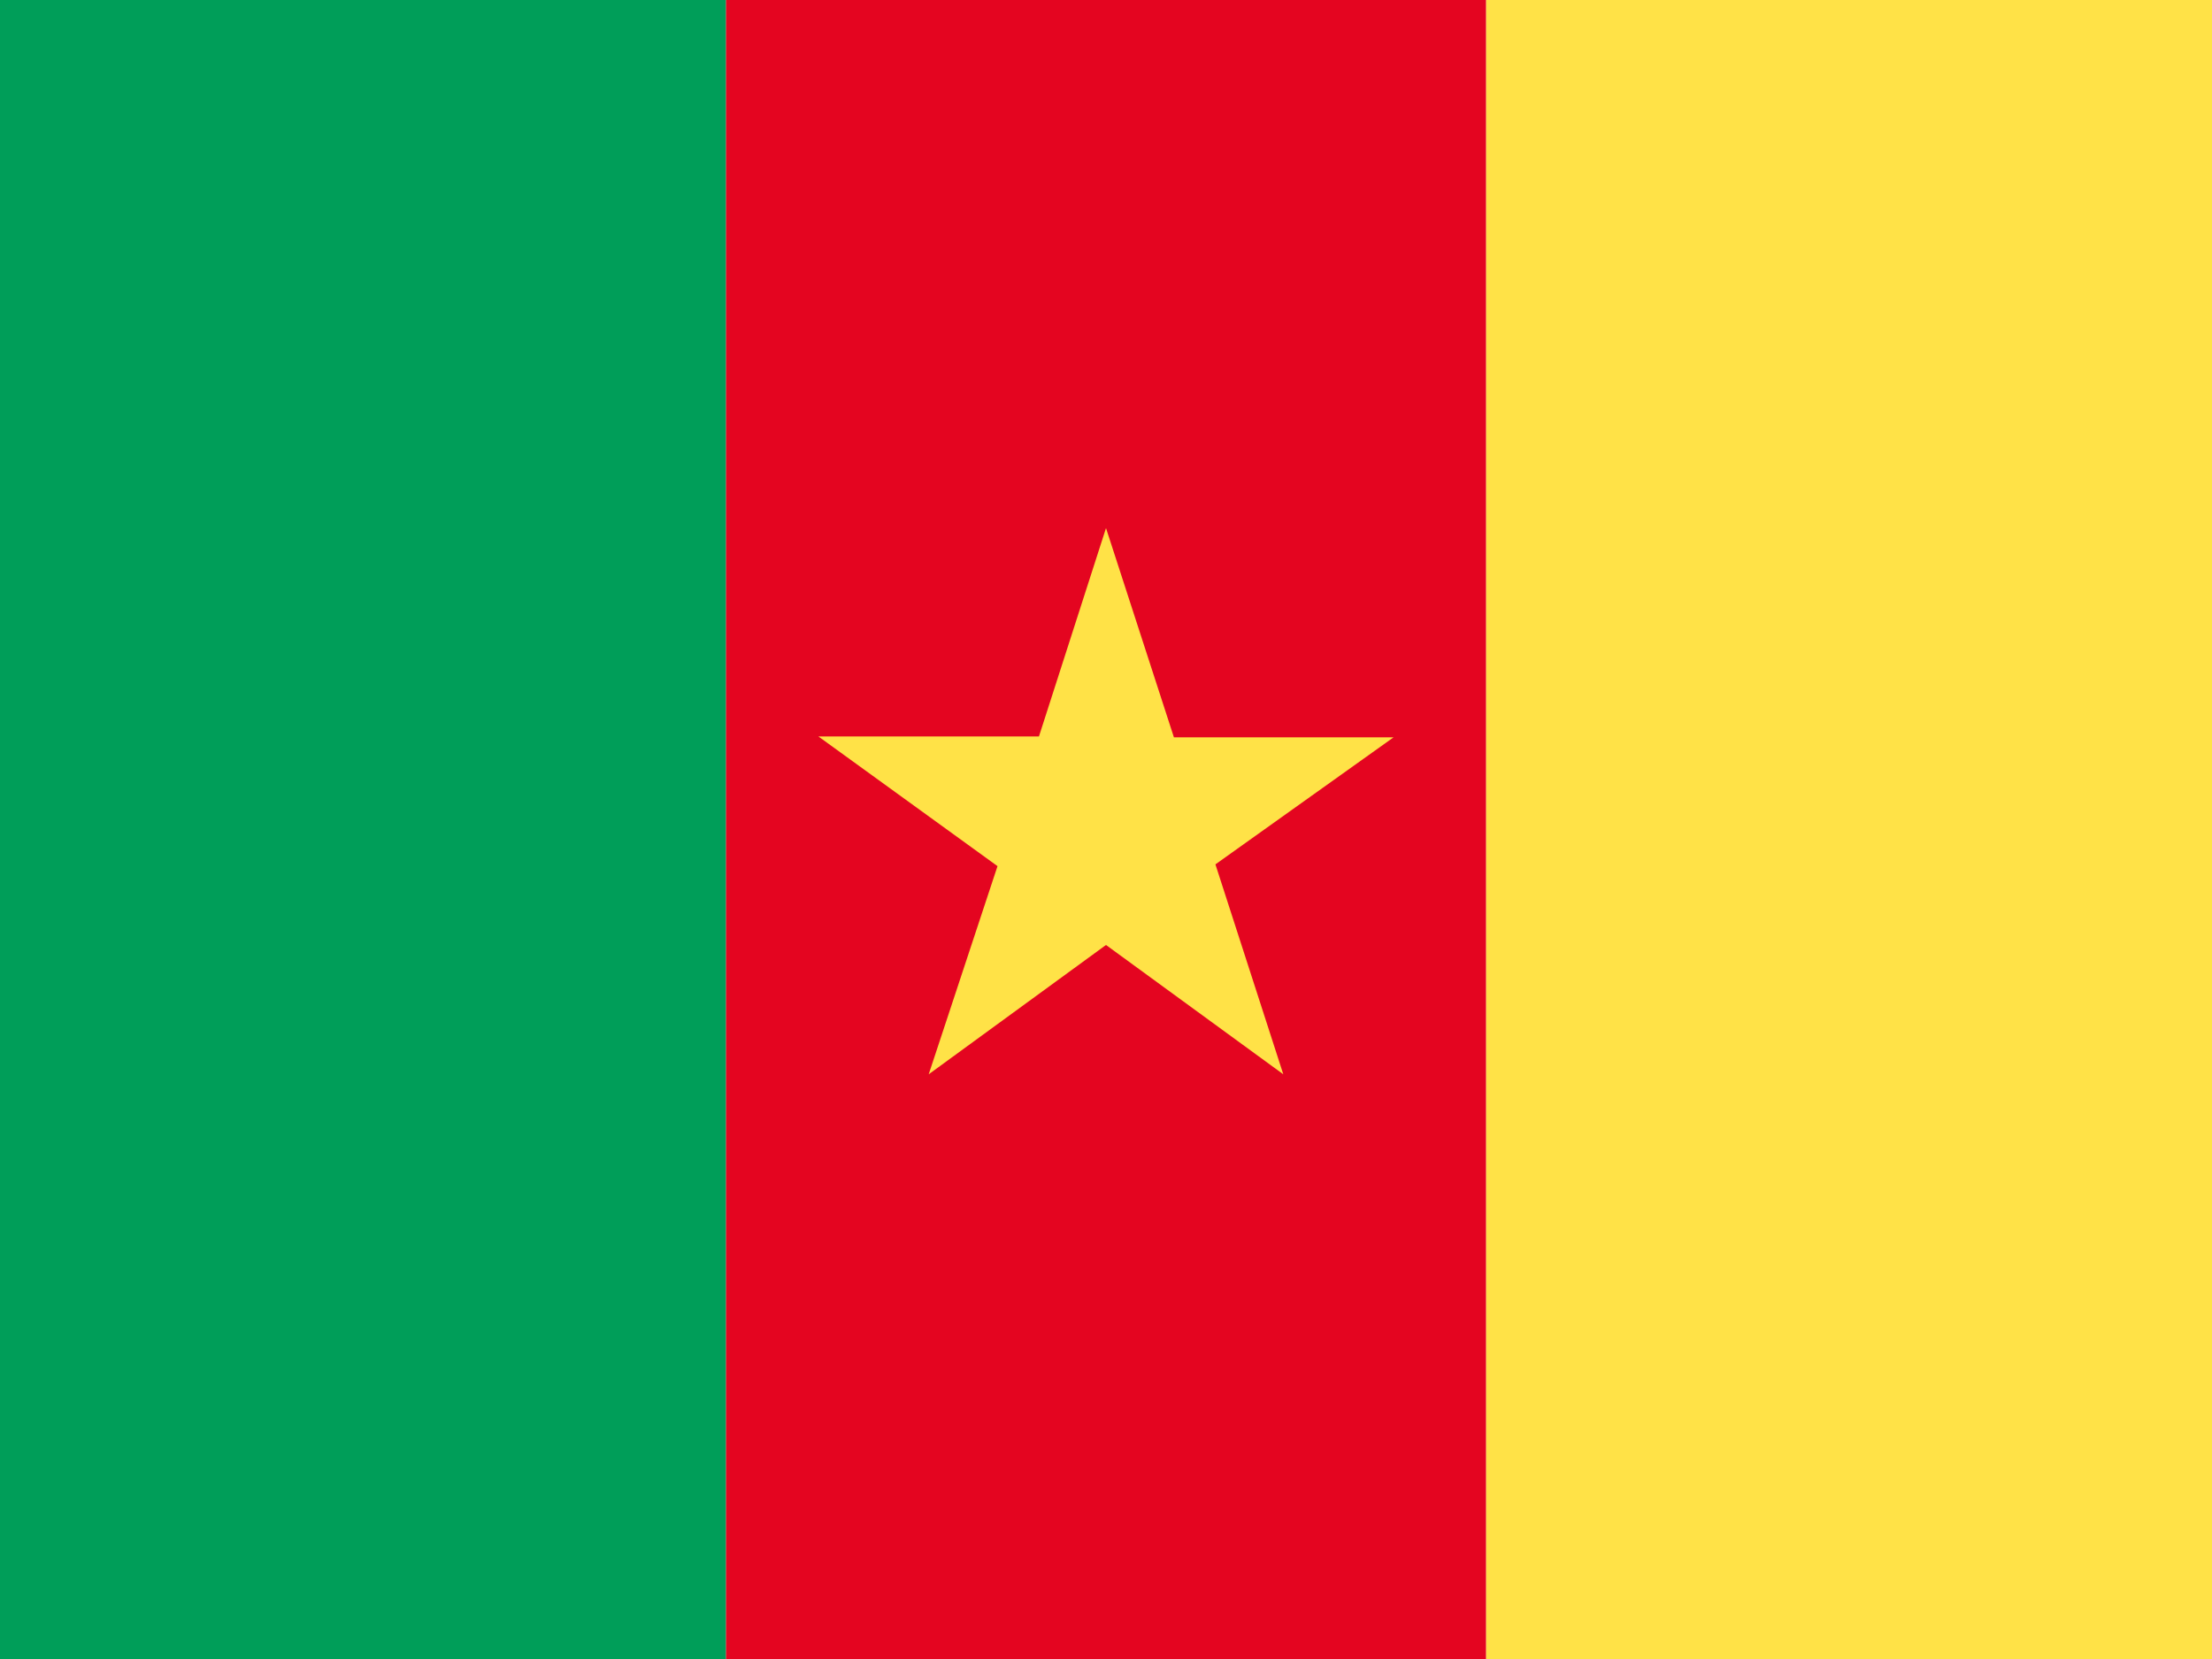 <svg xmlns="http://www.w3.org/2000/svg" width="64" height="48"><path fill="#E40520" d="M21 0h22v48h-22z"/><path fill="#FFE247" d="M43 0h21v48h-21z"/><path fill="#009E59" d="M0 0h21v48h-21z"/><path fill="#FFE247" d="M32 15.279l-1.94 6.029h-6.381l5.182 3.752-1.991 6.023 5.13-3.742 5.13 3.742-1.964-6.074 5.155-3.676h-6.356z"/></svg>
